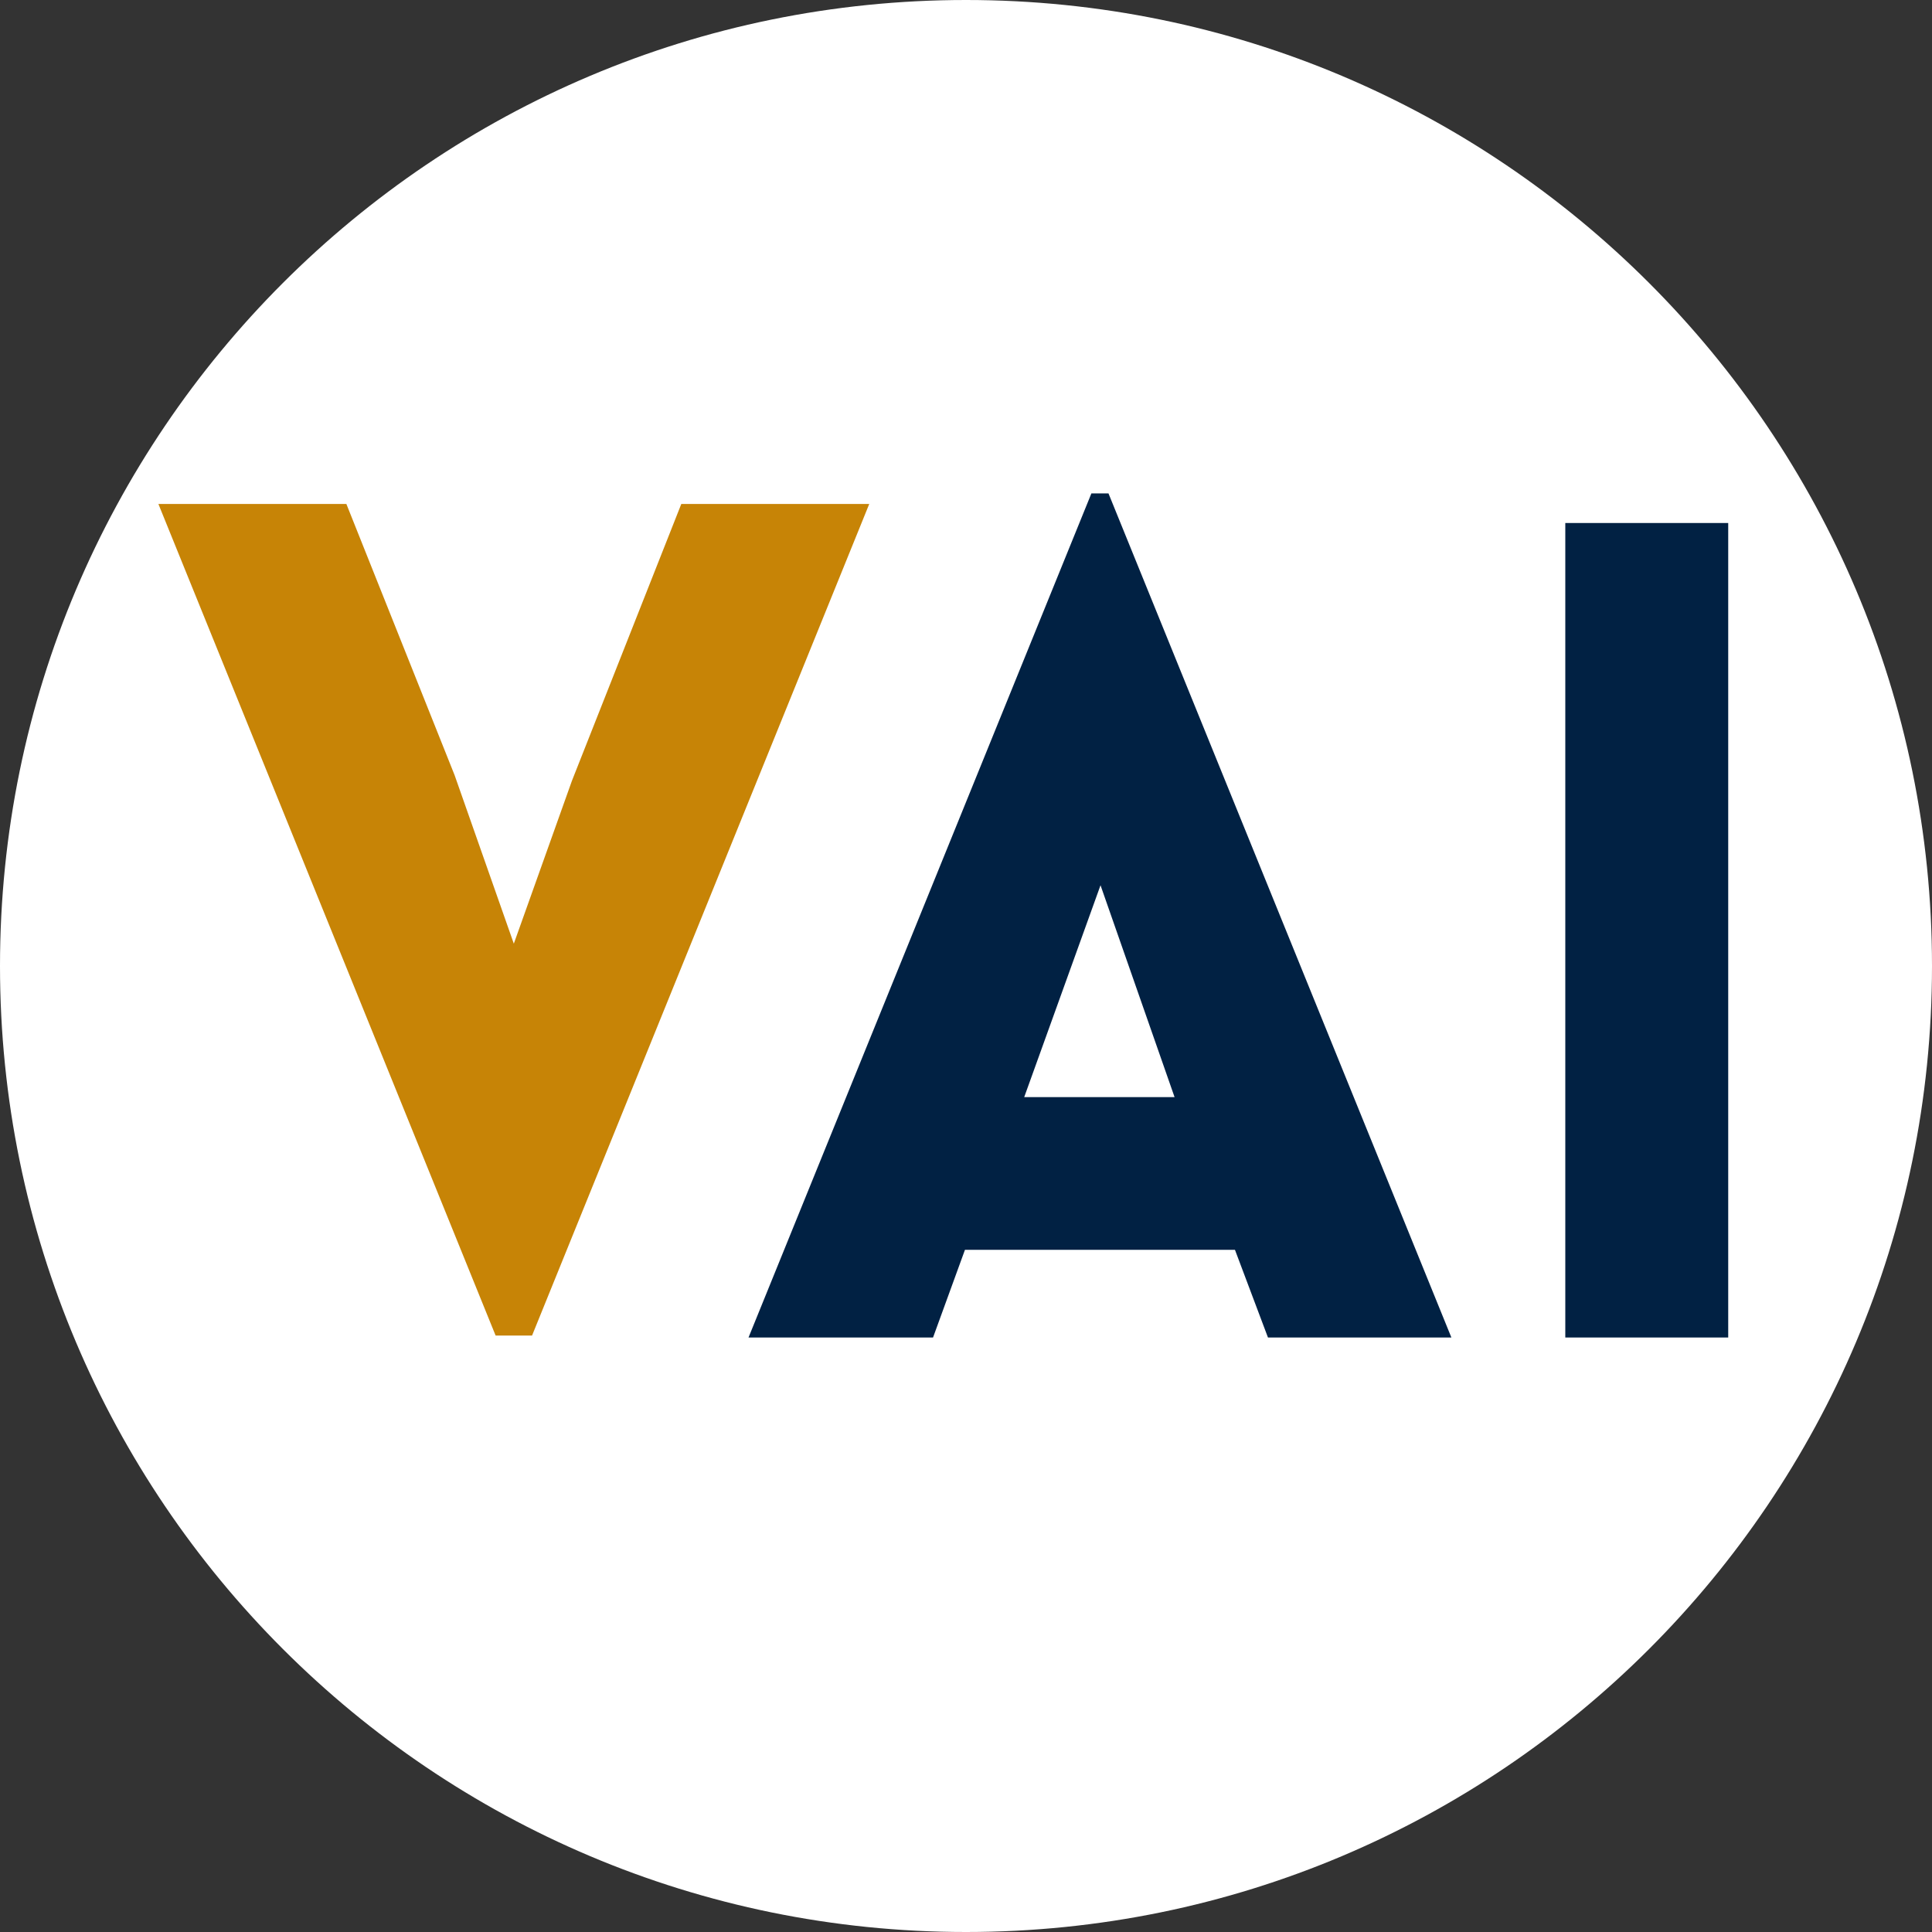 <svg xmlns="http://www.w3.org/2000/svg" xmlns:xlink="http://www.w3.org/1999/xlink" width="1280" zoomAndPan="magnify" viewBox="0 0 960 960" height="1280" preserveAspectRatio="xMidYMid meet" version="1.0"><rect x="0" y="0" width="960" height="960" fill="#333333" stroke="none"/><defs><g/><clipPath id="c17b502e25"><path d="M 480 0 C 214.902 0 0 214.902 0 480 C 0 745.098 214.902 960 480 960 C 745.098 960 960 745.098 960 480 C 960 214.902 745.098 0 480 0 Z M 480 0 " clip-rule="nonzero"/></clipPath><clipPath id="4df49c830c"><path d="M 0 0 L 960 0 L 960 960 L 0 960 Z M 0 0 " clip-rule="nonzero"/></clipPath><clipPath id="f22738453b"><path d="M 480 0 C 214.902 0 0 214.902 0 480 C 0 745.098 214.902 960 480 960 C 745.098 960 960 745.098 960 480 C 960 214.902 745.098 0 480 0 Z M 480 0 " clip-rule="nonzero"/></clipPath><clipPath id="ca5111c6a5"><rect x="0" width="960" y="0" height="960"/></clipPath><clipPath id="085eb95fe5"><rect x="0" width="833" y="0" height="576"/></clipPath></defs><g clip-path="url(#c17b502e25)"><g transform="matrix(1, 0, 0, 1, 0, -0)"><g clip-path="url(#ca5111c6a5)"><g clip-path="url(#4df49c830c)"><g clip-path="url(#f22738453b)"><rect x="-211.2" width="1382.4" fill="#ffffff" height="1382.4" y="-211.2" fill-opacity="1"/></g></g></g></g></g><g transform="matrix(1, 0, 0, 1, 73, 232)"><g clip-path="url(#085eb95fe5)"><g fill="#c78406" fill-opacity="1"><g transform="translate(2.314, 423.14)"><g><path d="M 170.953 8.484 L 3.391 -404.719 L 96.797 -404.719 L 150.562 -270 L 180 -186.234 L 208.875 -267.172 L 263.219 -404.719 L 356.609 -404.719 L 189.062 8.484 Z M 170.953 8.484 "/></g></g></g><g fill="#012143" fill-opacity="1"><g transform="translate(289.873, 432.599)"><g><path d="M 9.062 0 L 179.438 -419.438 L 187.922 -419.438 L 358.312 0 L 267.172 0 L 250.766 -43.578 L 116.609 -43.578 L 100.75 0 Z M 146.047 -119.438 L 220.766 -119.438 L 183.969 -224.719 Z M 146.047 -119.438 "/></g></g></g><g fill="#012143" fill-opacity="1"><g transform="translate(659.506, 432.599)"><g><path d="M 126.234 0 L 45.281 0 L 45.281 -404.719 L 126.234 -404.719 Z M 126.234 0 "/></g></g></g></g></g></svg>